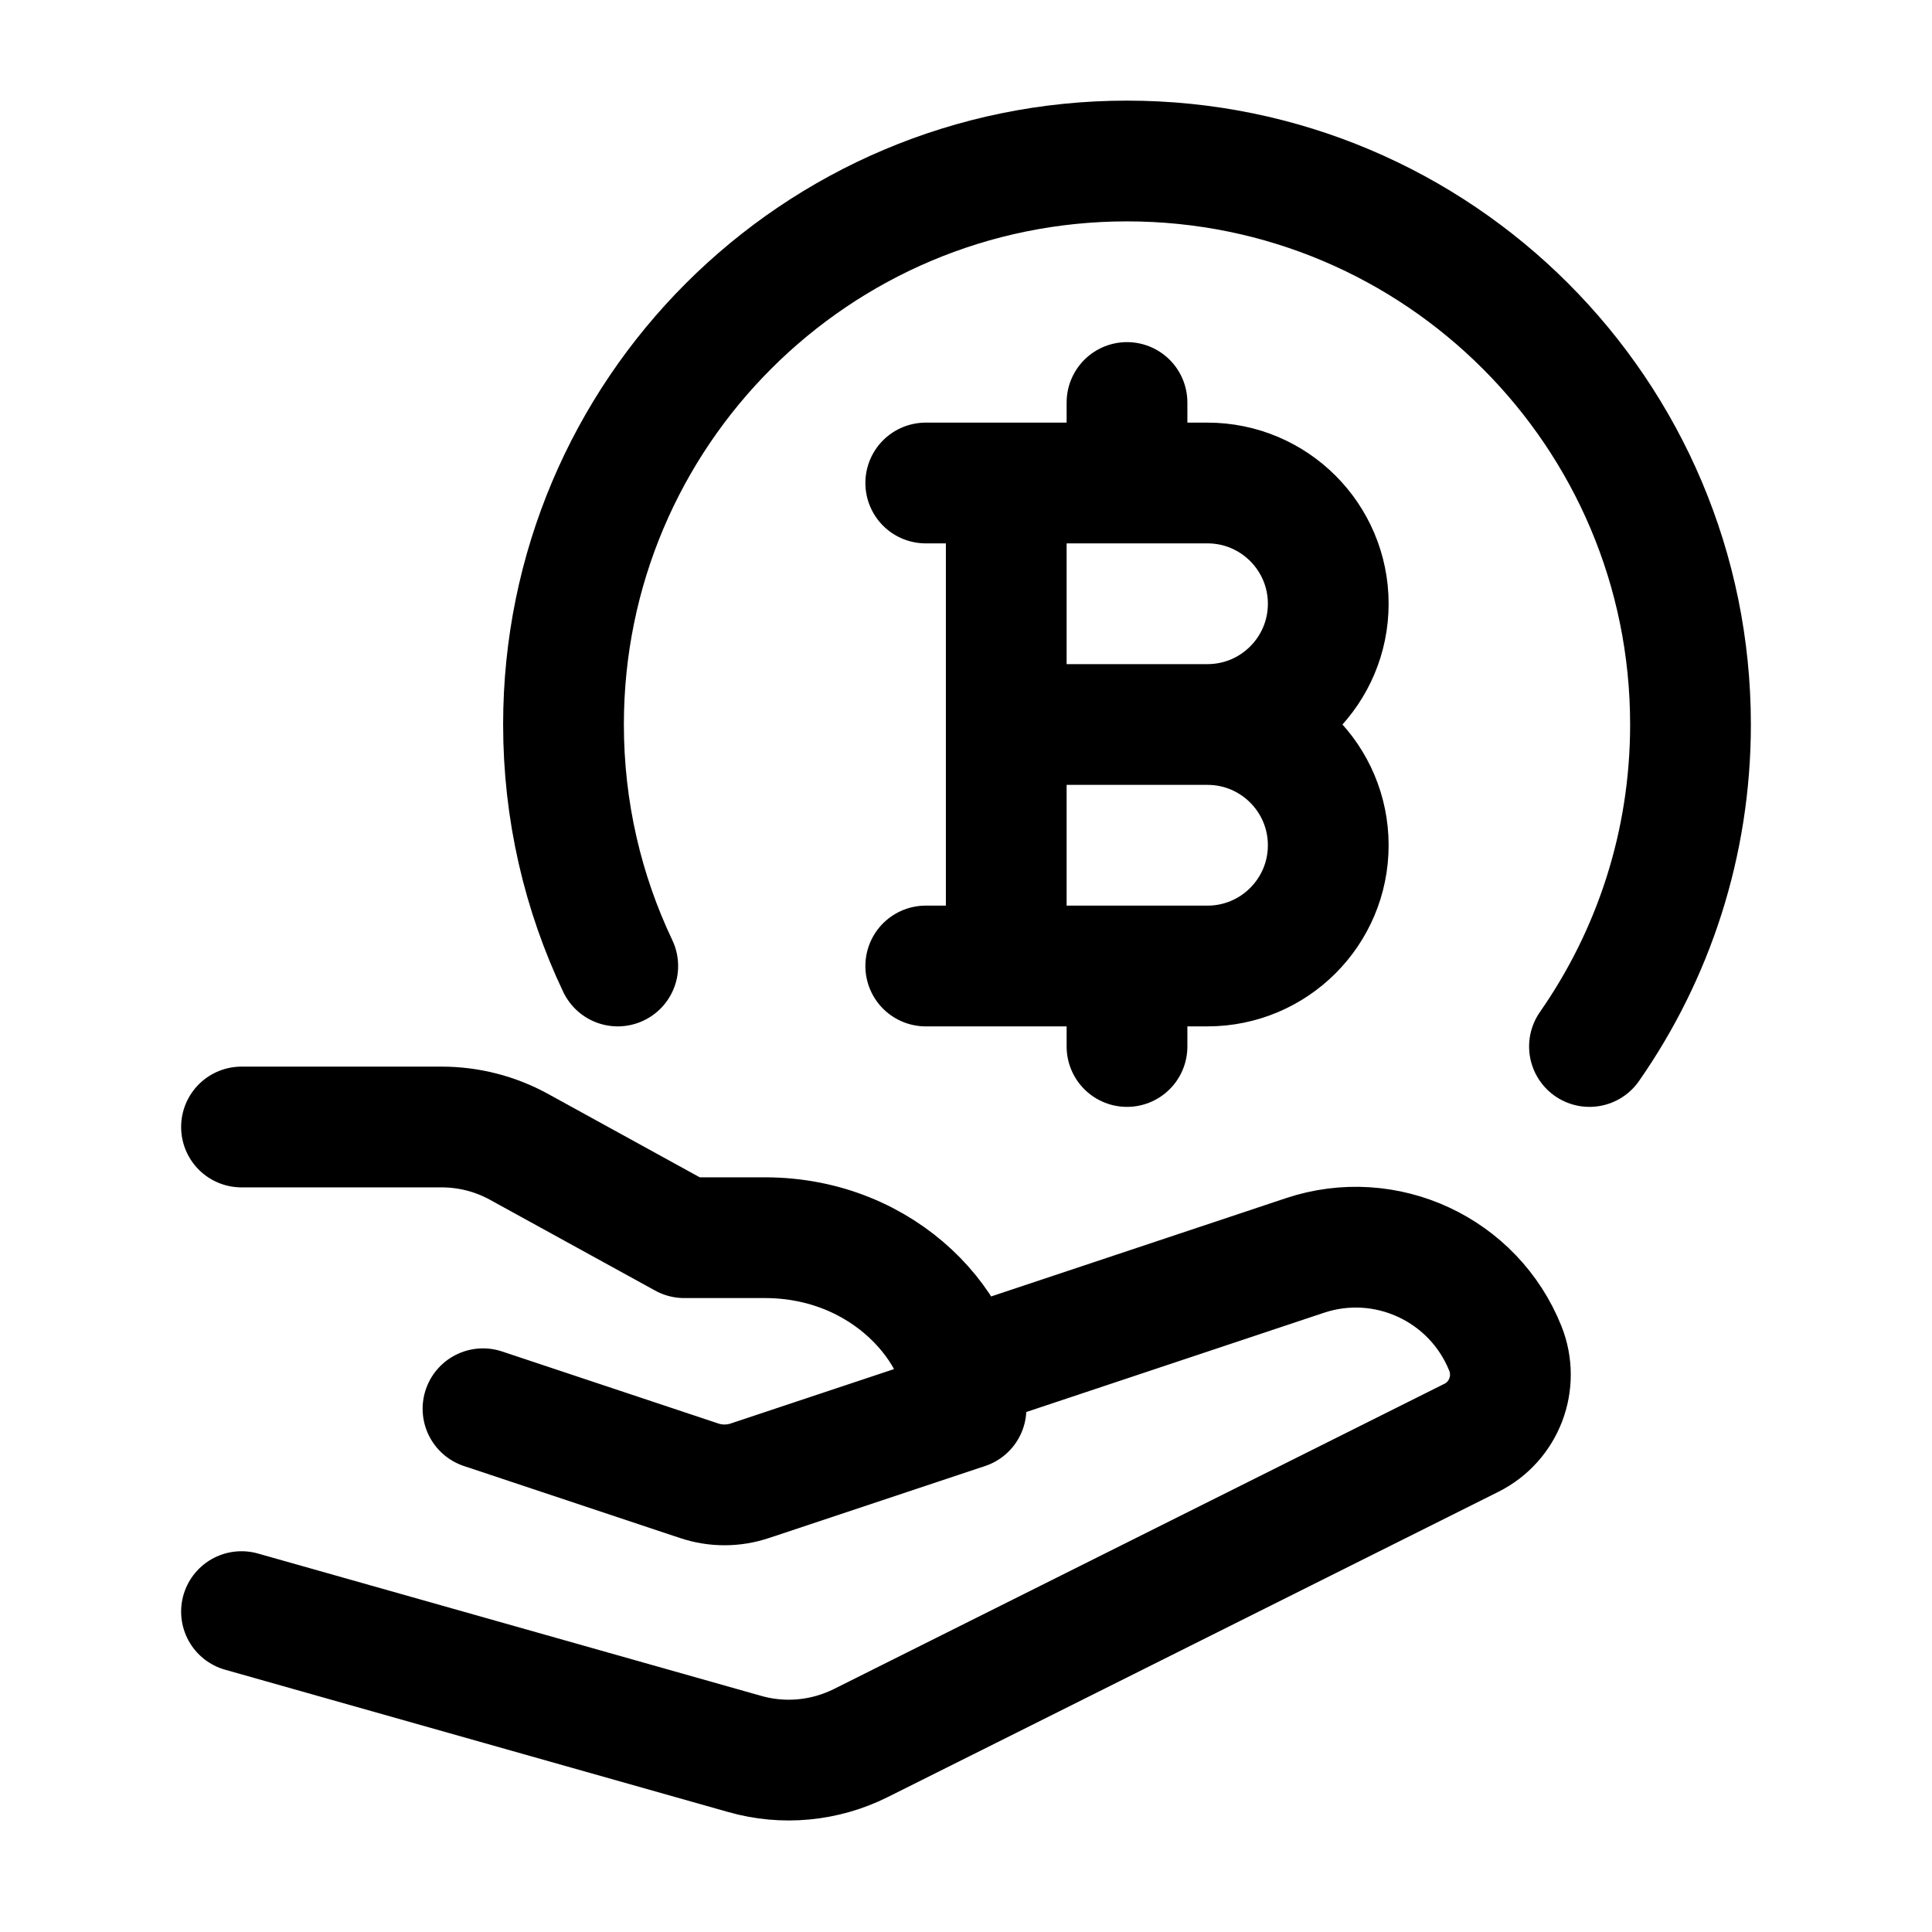 <svg width="24" height="24" viewBox="0 0 24 24" fill="none" xmlns="http://www.w3.org/2000/svg">
    <path d="M19.745 13C20.536 11.866 21 10.487 21 9C21 5.134 17.866 2 14 2C10.134 2 7 5.134 7 9C7 10.074 7.242 11.091 7.674 12" stroke="currentColor" stroke-width="1.5" stroke-linecap="round" stroke-linejoin="round"/>
    <path d="M11.5 6H12.5M15 9H12.5M15 9C15.828 9 16.5 8.328 16.5 7.5C16.5 6.672 15.828 6 15 6H14M15 9C15.828 9 16.5 9.672 16.5 10.5C16.5 11.328 15.828 12 15 12H14M12.5 9V6M12.5 9V12M11.5 12H12.5M12.5 6H14M12.5 12H14M14 6V5M14 12V13" stroke="currentColor" stroke-width="1.5" stroke-linecap="round" stroke-linejoin="round"/>
    <path d="M3 14H5.486C5.823 14 6.155 14.085 6.45 14.248L8.5 15.375H9.5C11 15.375 12 16.524 12 17.5L9.316 18.394C9.111 18.463 8.889 18.463 8.684 18.394L6 17.5M11.999 17L16.21 15.596C17.215 15.261 18.306 15.768 18.7 16.751V16.751C18.869 17.174 18.686 17.657 18.278 17.861L10.693 21.653C10.246 21.876 9.733 21.925 9.254 21.789L3 20.02" stroke="currentColor" stroke-width="1.5" stroke-linecap="round" stroke-linejoin="round"/>
</svg>
